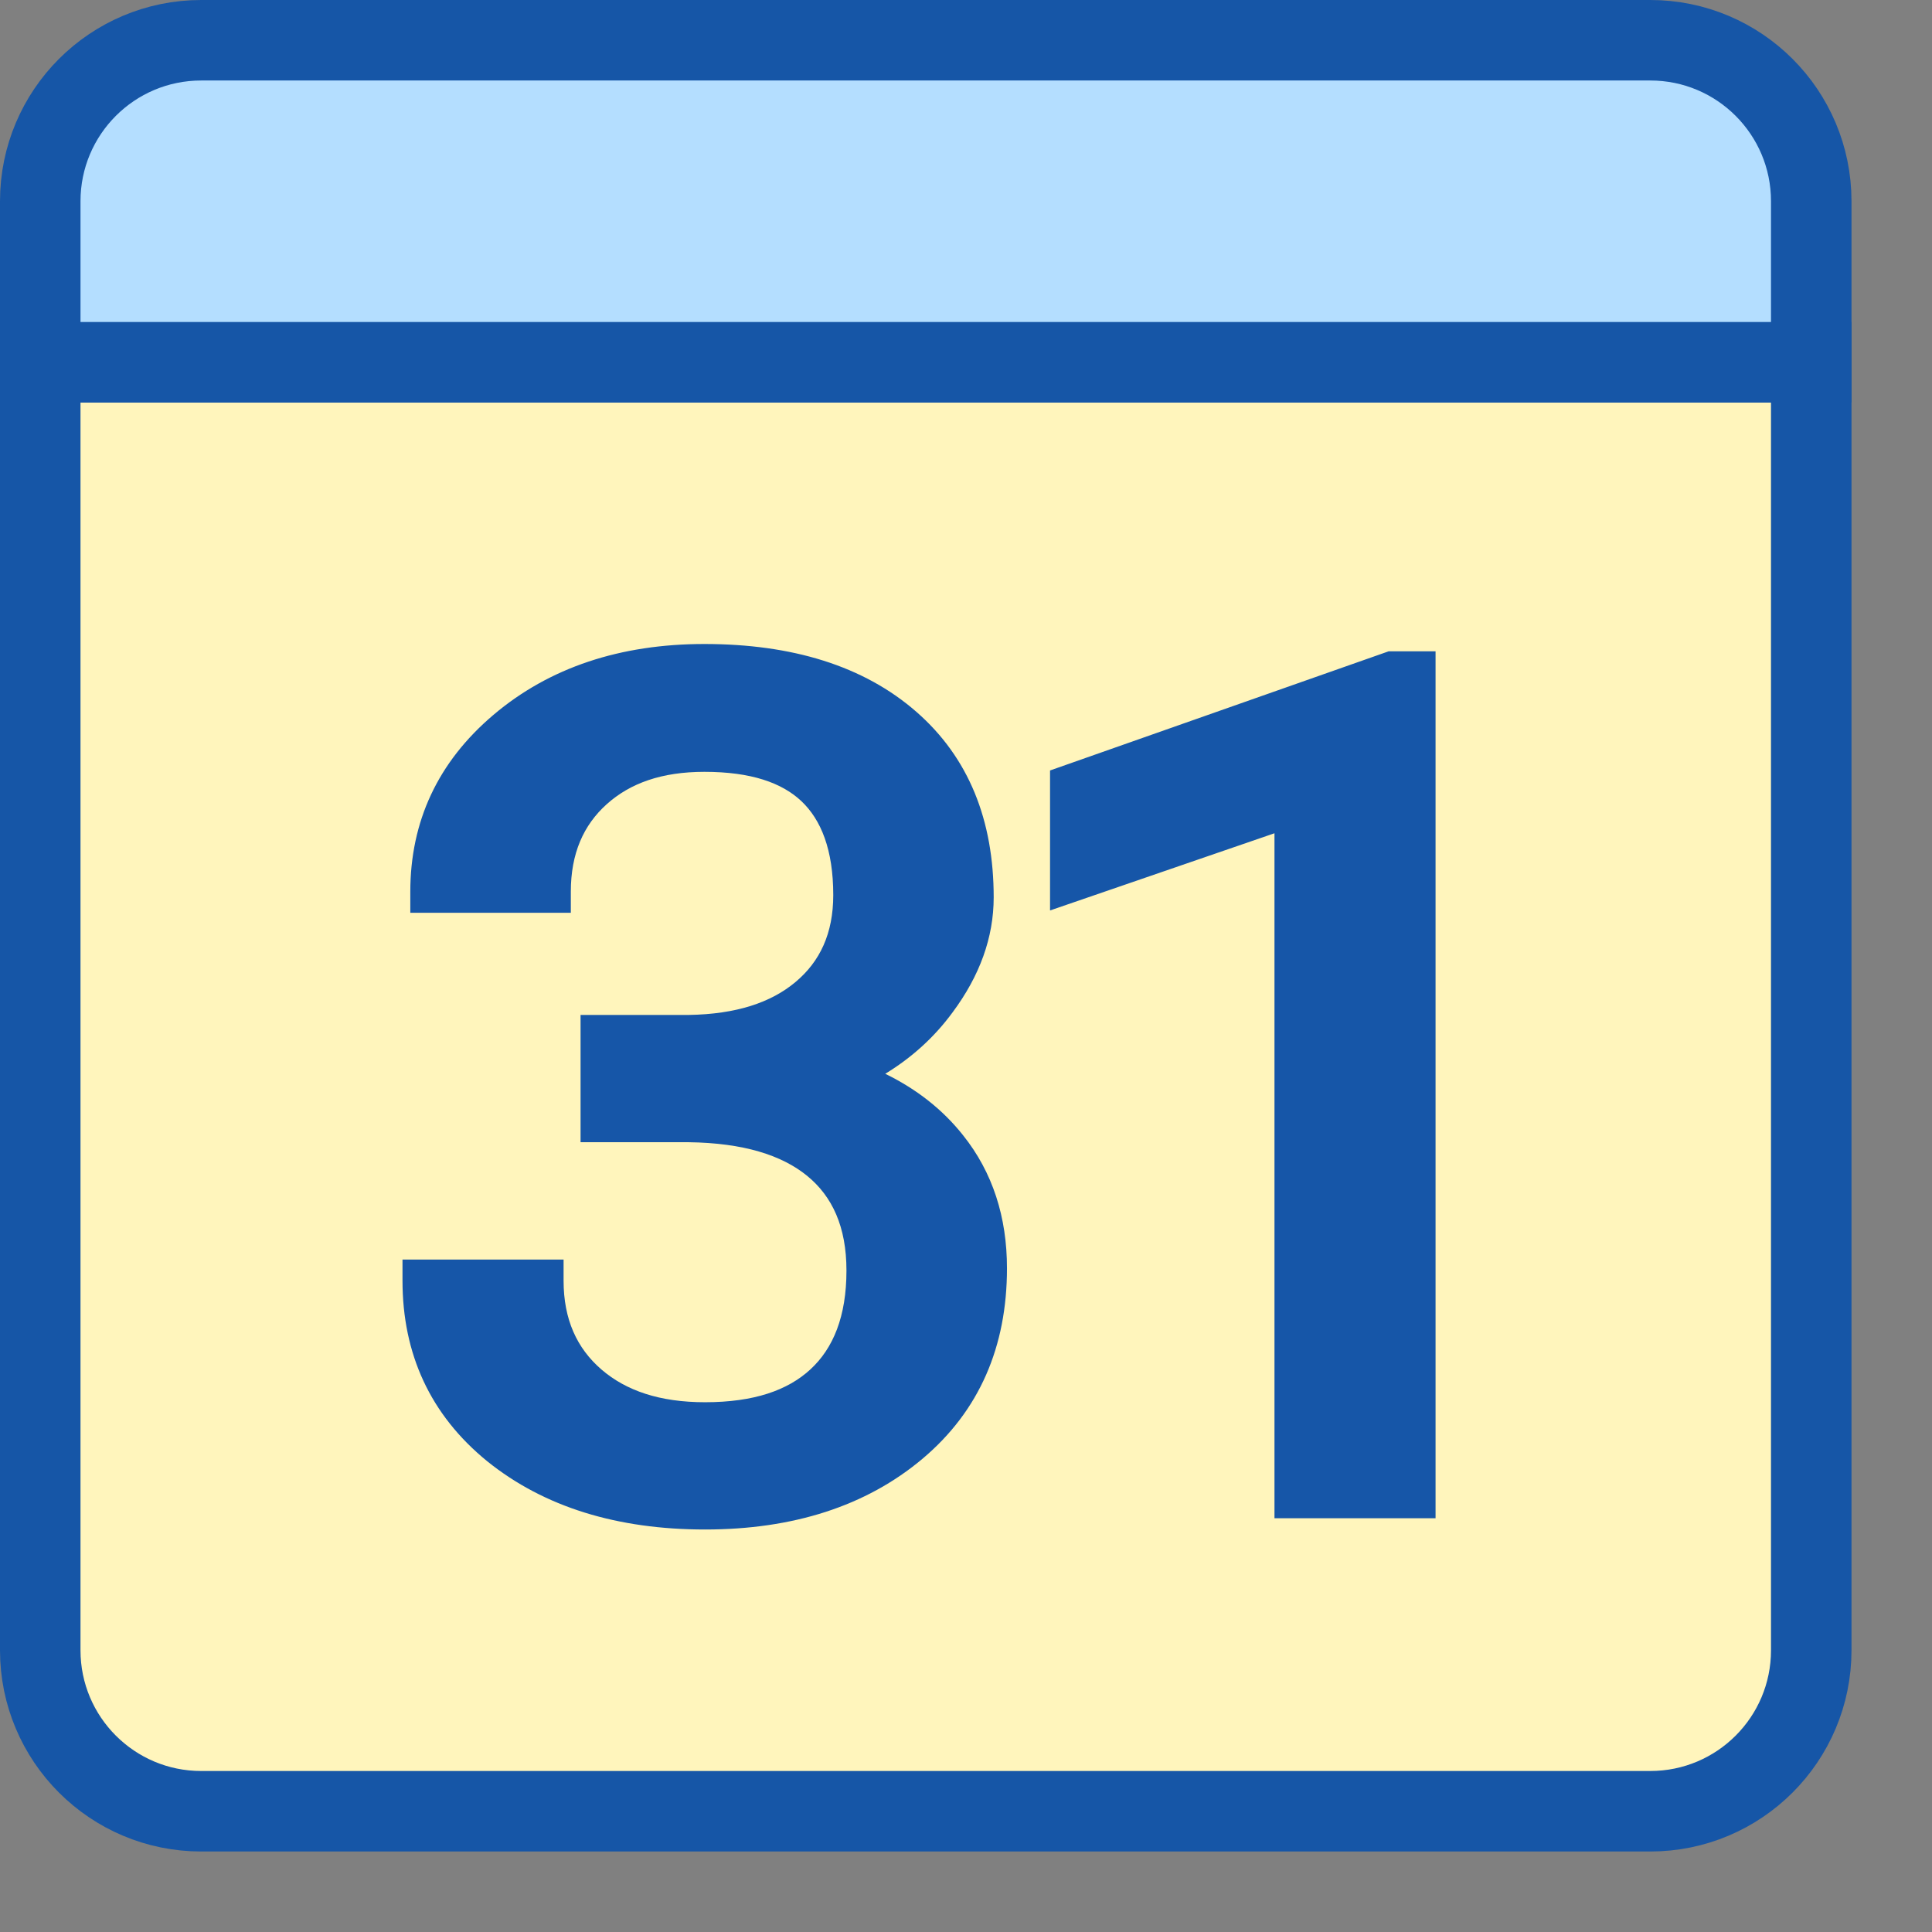 <svg width="24" height="24" viewBox="0 0 24 24" fill="none" xmlns="http://www.w3.org/2000/svg">
<rect x="0" y="0" width="24" height="24" fill="#808080" stroke="none"/>
<path d="M0.5 4.5H22.5V20.5C22.5 21.605 21.605 22.5 20.5 22.5H2.5C1.395 22.5 0.5 21.605 0.5 20.5V4.5Z" fill="#FFF5BC" stroke="#1656A7"/>
<path fill-rule="evenodd" clip-rule="evenodd" d="M6.129 8.881C6.825 8.291 7.707 8 8.75 8C9.838 8 10.729 8.271 11.383 8.842C12.036 9.412 12.344 10.192 12.344 11.147C12.344 11.646 12.17 12.123 11.834 12.575C11.61 12.881 11.33 13.136 10.997 13.339C11.388 13.53 11.711 13.784 11.963 14.102C12.332 14.564 12.509 15.12 12.509 15.755C12.509 16.726 12.168 17.524 11.461 18.12C10.758 18.712 9.847 19 8.758 19C7.672 19 6.761 18.723 6.052 18.152C5.346 17.577 5 16.82 5 15.909V15.647H7.001V15.909C7.001 16.39 7.166 16.749 7.472 17.013C7.778 17.276 8.195 17.419 8.758 17.419C9.366 17.419 9.785 17.271 10.066 17.012C10.351 16.75 10.515 16.353 10.515 15.783C10.515 15.24 10.339 14.862 10.027 14.607C9.712 14.35 9.237 14.198 8.554 14.189H7.212V12.608H8.554C9.147 12.599 9.578 12.454 9.882 12.199C10.186 11.945 10.351 11.595 10.351 11.119C10.351 10.556 10.2 10.183 9.954 9.951C9.712 9.724 9.331 9.588 8.75 9.588C8.222 9.588 7.829 9.728 7.537 9.99C7.248 10.25 7.091 10.602 7.091 11.077V11.339H5.097V11.077C5.097 10.205 5.439 9.466 6.129 8.881ZM17.25 8.091H17.833V18.86H15.832V10.351L13.044 11.31V9.571L17.25 8.091Z" fill="#1656A8"/>
<path d="M0.5 2.5C0.5 1.395 1.395 0.5 2.5 0.5H20.5C21.605 0.5 22.5 1.395 22.5 2.5V4.5H0.5V2.5Z" fill="#B4DEFF" stroke="#1656A7"/>
</svg>
